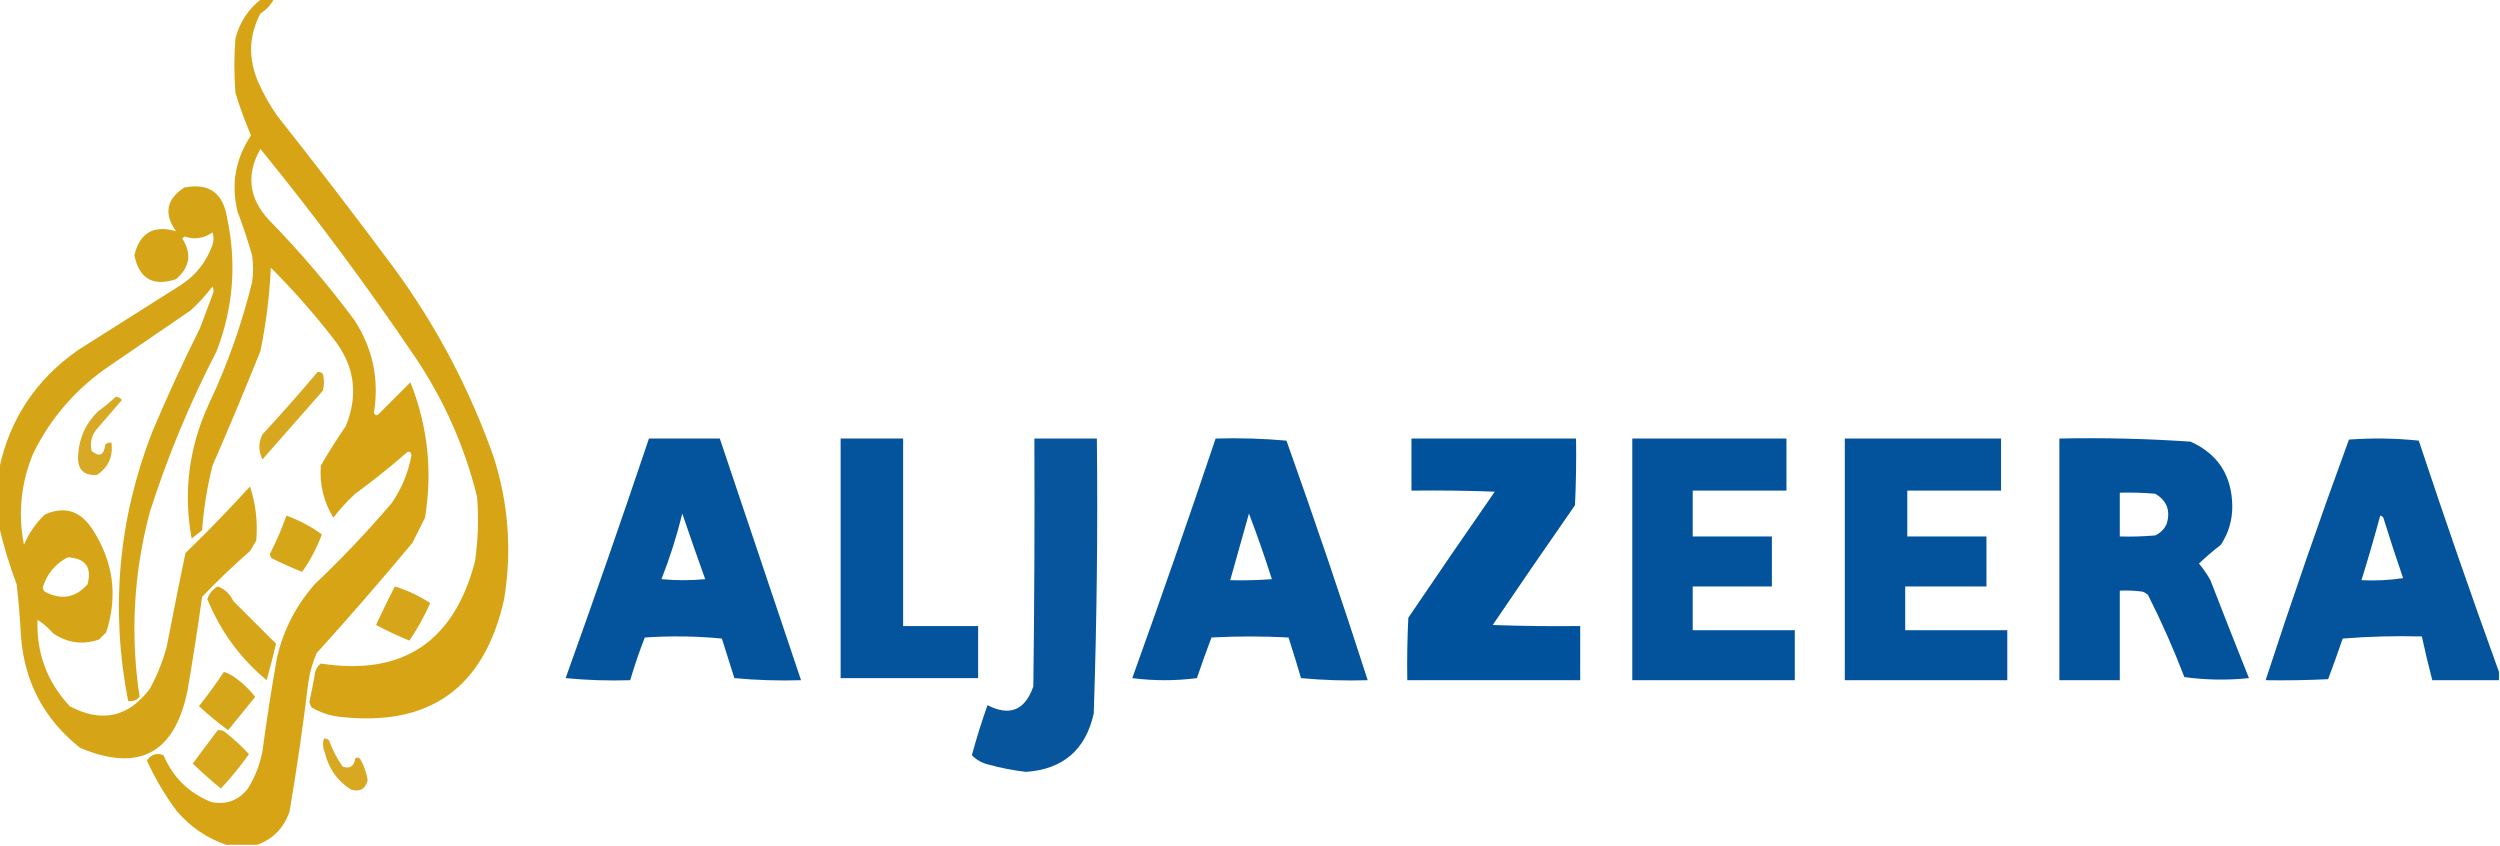<?xml version="1.0" encoding="UTF-8"?>
<!DOCTYPE svg PUBLIC "-//W3C//DTD SVG 1.1//EN" "http://www.w3.org/Graphics/SVG/1.1/DTD/svg11.dtd">
<svg xmlns="http://www.w3.org/2000/svg" version="1.1" viewBox="0 0 1200 406" style="shape-rendering:geometricPrecision; text-rendering:geometricPrecision; image-rendering:optimizeQuality; fill-rule:evenodd; clip-rule:evenodd" xmlns:xlink="http://www.w3.org/1999/xlink">
<g><path style="opacity:0.968" fill="#d4a10e" d="M 125.5,-0.5 C 127.5,-0.5 129.5,-0.5 131.5,-0.5C 130.027,2.354 127.86,4.688 125,6.5C 119.392,17.212 119.058,28.212 124,39.5C 126.493,45.157 129.493,50.49 133,55.5C 152.05,79.548 170.716,103.882 189,128.5C 209.421,156.334 225.421,186.667 237,219.5C 244.097,241.8 245.764,264.466 242,287.5C 232.521,330.32 206.021,349.154 162.5,344C 157.823,343.386 153.489,341.886 149.5,339.5C 149.069,338.707 148.735,337.873 148.5,337C 149.386,332.849 150.22,328.682 151,324.5C 151.113,322.026 152.113,320.026 154,318.5C 193.197,324.545 217.864,308.212 228,269.5C 229.505,259.212 229.838,248.878 229,238.5C 223.149,214.801 213.483,192.801 200,172.5C 176.542,137.705 151.542,104.039 125,71.5C 118.077,83.737 119.41,95.07 129,105.5C 143.791,120.618 157.457,136.618 170,153.5C 178.927,167.139 182.094,181.973 179.5,198C 179.85,199.257 180.517,199.591 181.5,199C 186.667,193.833 191.833,188.667 197,183.5C 205.336,204.521 207.669,226.188 204,248.5C 202,252.5 200,256.5 198,260.5C 183.04,278.462 167.707,296.129 152,313.5C 150.046,317.981 148.713,322.648 148,327.5C 145.491,348.242 142.491,368.909 139,389.5C 136.289,397.376 131.122,402.709 123.5,405.5C 118.5,405.5 113.5,405.5 108.5,405.5C 99.329,402.316 91.495,396.983 85,389.5C 79.271,381.878 74.438,373.712 70.5,365C 72.63,362.086 75.296,361.253 78.5,362.5C 83.056,373.223 90.723,380.723 101.5,385C 108.665,386.39 114.499,384.223 119,378.5C 122.436,372.956 124.77,366.956 126,360.5C 128.009,345.448 130.342,330.448 133,315.5C 136.09,302.319 142.09,290.652 151,280.5C 164.064,268.105 176.397,255.105 188,241.5C 192.823,234.52 195.99,226.853 197.5,218.5C 197.267,217.068 196.6,216.568 195.5,217C 187.455,224.047 179.122,230.713 170.5,237C 166.65,240.549 163.15,244.383 160,248.5C 155.329,240.813 153.329,232.48 154,223.5C 157.75,216.998 161.75,210.665 166,204.5C 172.189,189.306 170.189,175.306 160,162.5C 150.744,150.573 140.744,139.24 130,128.5C 129.384,141.976 127.718,155.309 125,168.5C 117.609,186.948 109.943,205.282 102,223.5C 99.439,233.695 97.772,244.028 97,254.5C 95.333,255.833 93.667,257.167 92,258.5C 87.939,236.475 90.606,215.142 100,194.5C 108.988,175.535 115.988,155.869 121,135.5C 121.667,131.167 121.667,126.833 121,122.5C 118.953,115.405 116.62,108.405 114,101.5C 110.824,88.373 112.991,76.206 120.5,65C 117.603,58.309 115.103,51.476 113,44.5C 112.333,35.833 112.333,27.167 113,18.5C 115.039,10.653 119.205,4.32 125.5,-0.5 Z"/></g>
<g><path style="opacity:0.96" fill="#d4a10e" d="M -0.5,252.5 C -0.5,243.5 -0.5,234.5 -0.5,225.5C 4.492,201.374 17.158,182.207 37.5,168C 53.833,157.667 70.167,147.333 86.5,137C 93.916,132.254 99.083,125.754 102,117.5C 102.667,115.5 102.667,113.5 102,111.5C 97.886,114.494 93.386,115.161 88.5,113.5C 88.167,113.833 87.833,114.167 87.5,114.5C 92.144,121.824 91.144,128.324 84.5,134C 73.441,137.64 66.774,133.807 64.5,122.5C 67.114,111.692 73.78,107.858 84.5,111C 78.529,102.557 79.863,95.557 88.5,90C 100.226,87.707 107.06,92.541 109,104.5C 113.659,126.375 111.993,147.708 104,168.5C 91.183,193.287 80.516,218.954 72,245.5C 64.145,274.841 62.478,304.508 67,334.5C 65.556,336.155 63.722,336.822 61.5,336.5C 52.94,292.356 56.773,249.356 73,207.5C 80.119,190.594 87.786,173.927 96,157.5C 98,152.167 100,146.833 102,141.5C 102.667,140.167 102.667,138.833 102,137.5C 98.869,141.633 95.369,145.466 91.5,149C 78.833,157.667 66.167,166.333 53.5,175C 37.177,185.825 24.677,199.992 16,217.5C 10.05,231.759 8.55,246.425 11.5,261.5C 13.828,256 17.161,251.167 21.5,247C 30.712,242.845 38.212,245.011 44,253.5C 54.386,269.135 56.719,285.802 51,303.5C 49.833,304.667 48.667,305.833 47.5,307C 39.655,309.625 32.322,308.625 25.5,304C 23.295,301.46 20.795,299.293 18,297.5C 17.452,313.528 22.619,327.362 33.5,339C 48.834,347.123 61.668,344.29 72,330.5C 75.453,324.141 78.119,317.474 80,310.5C 82.894,295.468 85.894,280.468 89,265.5C 99.642,255.191 109.975,244.524 120,233.5C 122.778,241.95 123.778,250.617 123,259.5C 122,261.167 121,262.833 120,264.5C 112.03,271.469 104.364,278.802 97,286.5C 94.912,301.533 92.579,316.533 90,331.5C 83.848,361.656 66.682,370.823 38.5,359C 20.997,345.166 11.497,327 10,304.5C 9.598,296.477 8.932,288.477 8,280.5C 4.523,271.234 1.69,261.901 -0.5,252.5 Z M 32.5,267.5 C 41.066,267.981 44.233,272.315 42,280.5C 36.209,286.999 29.375,288.166 21.5,284C 20.978,283.439 20.645,282.772 20.5,282C 22.556,275.454 26.556,270.62 32.5,267.5 Z"/></g>
<g><path style="opacity:0.924" fill="#d4a10e" d="M 152.5,178.5 C 153.496,178.414 154.329,178.748 155,179.5C 155.667,182.167 155.667,184.833 155,187.5C 145.333,198.5 135.667,209.5 126,220.5C 124,216.5 124,212.5 126,208.5C 135.076,198.656 143.909,188.656 152.5,178.5 Z"/></g>
<g><path style="opacity:0.903" fill="#d4a10e" d="M 55.5,190.5 C 56.756,190.461 57.756,190.961 58.5,192C 54.333,196.833 50.167,201.667 46,206.5C 43.826,209.546 43.159,212.88 44,216.5C 47.736,219.523 49.903,218.523 50.5,213.5C 51.325,212.614 52.325,212.281 53.5,212.5C 54.33,219.205 51.996,224.372 46.5,228C 40.012,228.343 37.012,225.176 37.5,218.5C 37.954,210.259 41.121,203.259 47,197.5C 50.023,195.302 52.856,192.969 55.5,190.5 Z"/></g>
<g><path style="opacity:0.986" fill="#00519c" d="M 311.5,210.5 C 322.833,210.5 334.167,210.5 345.5,210.5C 358.5,249.167 371.5,287.833 384.5,326.5C 373.813,326.832 363.146,326.499 352.5,325.5C 350.5,319.167 348.5,312.833 346.5,306.5C 334.18,305.334 321.847,305.167 309.5,306C 306.864,312.74 304.531,319.573 302.5,326.5C 292.145,326.832 281.812,326.499 271.5,325.5C 285.239,287.282 298.572,248.948 311.5,210.5 Z M 327.5,246.5 C 331.039,256.945 334.705,267.445 338.5,278C 331.5,278.667 324.5,278.667 317.5,278C 321.537,267.724 324.87,257.224 327.5,246.5 Z"/></g>
<g><path style="opacity:0.969" fill="#00529b" d="M 496.5,210.5 C 506.5,210.5 516.5,210.5 526.5,210.5C 526.968,254.534 526.468,298.534 525,342.5C 521.087,359.916 510.253,369.25 492.5,370.5C 486.426,369.805 480.426,368.639 474.5,367C 471.343,366.258 468.677,364.758 466.5,362.5C 468.7,354.355 471.2,346.355 474,338.5C 484.679,343.936 492.013,340.936 496,329.5C 496.5,289.835 496.667,250.168 496.5,210.5 Z"/></g>
<g><path style="opacity:0.987" fill="#00519c" d="M 583.5,210.5 C 594.853,210.168 606.186,210.501 617.5,211.5C 631.104,249.645 644.104,287.979 656.5,326.5C 645.813,326.832 635.146,326.499 624.5,325.5C 622.573,318.954 620.573,312.454 618.5,306C 606.167,305.333 593.833,305.333 581.5,306C 579.073,312.445 576.74,318.945 574.5,325.5C 564.167,326.833 553.833,326.833 543.5,325.5C 557.239,287.282 570.572,248.948 583.5,210.5 Z M 599.5,246.5 C 603.44,256.817 607.107,267.317 610.5,278C 603.842,278.5 597.175,278.666 590.5,278.5C 593.502,267.827 596.502,257.161 599.5,246.5 Z"/></g>
<g><path style="opacity:0.99" fill="#00519b" d="M 783.5,210.5 C 808.167,210.5 832.833,210.5 857.5,210.5C 857.5,218.833 857.5,227.167 857.5,235.5C 842.5,235.5 827.5,235.5 812.5,235.5C 812.5,242.833 812.5,250.167 812.5,257.5C 825.167,257.5 837.833,257.5 850.5,257.5C 850.5,265.5 850.5,273.5 850.5,281.5C 837.833,281.5 825.167,281.5 812.5,281.5C 812.5,288.5 812.5,295.5 812.5,302.5C 828.833,302.5 845.167,302.5 861.5,302.5C 861.5,310.5 861.5,318.5 861.5,326.5C 835.5,326.5 809.5,326.5 783.5,326.5C 783.5,287.833 783.5,249.167 783.5,210.5 Z"/></g>
<g><path style="opacity:0.986" fill="#00519c" d="M 1199.5,322.5 C 1199.5,323.833 1199.5,325.167 1199.5,326.5C 1188.83,326.5 1178.17,326.5 1167.5,326.5C 1165.68,319.535 1164.01,312.535 1162.5,305.5C 1149.82,305.168 1137.15,305.501 1124.5,306.5C 1122.26,313.055 1119.93,319.555 1117.5,326C 1107.51,326.5 1097.51,326.666 1087.5,326.5C 1100.13,287.773 1113.46,249.273 1127.5,211C 1138.74,210.18 1149.91,210.347 1161,211.5C 1173.37,248.785 1186.2,285.785 1199.5,322.5 Z M 1142.5,247.5 C 1143.12,247.611 1143.62,247.944 1144,248.5C 1147.01,258.22 1150.18,267.887 1153.5,277.5C 1146.87,278.497 1140.2,278.83 1133.5,278.5C 1136.7,268.226 1139.7,257.892 1142.5,247.5 Z"/></g>
<g><path style="opacity:0.988" fill="#00519c" d="M 403.5,210.5 C 413.5,210.5 423.5,210.5 433.5,210.5C 433.5,240.5 433.5,270.5 433.5,300.5C 445.5,300.5 457.5,300.5 469.5,300.5C 469.5,308.833 469.5,317.167 469.5,325.5C 447.5,325.5 425.5,325.5 403.5,325.5C 403.5,287.167 403.5,248.833 403.5,210.5 Z"/></g>
<g><path style="opacity:0.993" fill="#00529c" d="M 677.5,210.5 C 703.833,210.5 730.167,210.5 756.5,210.5C 756.667,221.172 756.5,231.839 756,242.5C 742.71,261.58 729.543,280.746 716.5,300C 730.496,300.5 744.496,300.667 758.5,300.5C 758.5,309.167 758.5,317.833 758.5,326.5C 730.833,326.5 703.167,326.5 675.5,326.5C 675.334,316.494 675.5,306.494 676,296.5C 689.71,276.246 703.543,256.08 717.5,236C 704.171,235.5 690.837,235.333 677.5,235.5C 677.5,227.167 677.5,218.833 677.5,210.5 Z"/></g>
<g><path style="opacity:0.99" fill="#00519b" d="M 885.5,210.5 C 910.5,210.5 935.5,210.5 960.5,210.5C 960.5,218.833 960.5,227.167 960.5,235.5C 945.5,235.5 930.5,235.5 915.5,235.5C 915.5,242.833 915.5,250.167 915.5,257.5C 928.167,257.5 940.833,257.5 953.5,257.5C 953.5,265.5 953.5,273.5 953.5,281.5C 940.5,281.5 927.5,281.5 914.5,281.5C 914.5,288.5 914.5,295.5 914.5,302.5C 930.833,302.5 947.167,302.5 963.5,302.5C 963.5,310.5 963.5,318.5 963.5,326.5C 937.5,326.5 911.5,326.5 885.5,326.5C 885.5,287.833 885.5,249.167 885.5,210.5 Z"/></g>
<g><path style="opacity:0.989" fill="#00519c" d="M 988.5,210.5 C 1009.55,210.058 1030.55,210.558 1051.5,212C 1064.66,217.948 1071.32,228.281 1071.5,243C 1071.52,249.764 1069.68,255.931 1066,261.5C 1062.33,264.342 1058.83,267.342 1055.5,270.5C 1057.58,272.993 1059.41,275.659 1061,278.5C 1067.07,294.206 1073.24,309.873 1079.5,325.5C 1069.16,326.579 1058.83,326.413 1048.5,325C 1043.34,311.524 1037.51,298.357 1031,285.5C 1030.25,284.874 1029.42,284.374 1028.5,284C 1024.85,283.501 1021.18,283.335 1017.5,283.5C 1017.5,297.833 1017.5,312.167 1017.5,326.5C 1007.83,326.5 998.167,326.5 988.5,326.5C 988.5,287.833 988.5,249.167 988.5,210.5 Z M 1017.5,236.5 C 1023.18,236.334 1028.84,236.501 1034.5,237C 1040.11,240.277 1041.94,245.11 1040,251.5C 1038.83,254 1037,255.833 1034.5,257C 1028.84,257.499 1023.18,257.666 1017.5,257.5C 1017.5,250.5 1017.5,243.5 1017.5,236.5 Z"/></g>
<g><path style="opacity:0.95" fill="#d4a20e" d="M 137.5,247.5 C 143.618,249.725 149.285,252.725 154.5,256.5C 152.099,262.971 148.933,268.971 145,274.5C 140.083,272.527 135.25,270.361 130.5,268C 129.978,267.439 129.645,266.772 129.5,266C 132.592,259.987 135.258,253.82 137.5,247.5 Z"/></g>
<g><path style="opacity:0.956" fill="#d4a10e" d="M 104.5,281.5 C 107.828,282.7 110.328,285.033 112,288.5C 118.887,295.387 125.721,302.221 132.5,309C 131.132,314.833 129.632,320.666 128,326.5C 115.245,315.907 105.745,302.907 99.5,287.5C 100.465,284.872 102.132,282.872 104.5,281.5 Z"/></g>
<g><path style="opacity:0.951" fill="#d4a10e" d="M 189.5,281.5 C 195.527,283.346 201.194,286.013 206.5,289.5C 203.628,295.924 200.295,301.924 196.5,307.5C 191.051,305.276 185.718,302.776 180.5,300C 183.37,293.761 186.37,287.594 189.5,281.5 Z"/></g>
<g><path style="opacity:0.949" fill="#d4a10e" d="M 107.5,322.5 C 109.255,323.072 110.922,323.906 112.5,325C 116.314,327.647 119.647,330.813 122.5,334.5C 118.156,339.873 113.823,345.206 109.5,350.5C 104.617,346.897 99.951,343.064 95.5,339C 99.728,333.614 103.728,328.114 107.5,322.5 Z"/></g>
<g><path style="opacity:0.941" fill="#d4a10e" d="M 104.5,350.5 C 105.552,350.351 106.552,350.517 107.5,351C 111.864,354.368 115.864,358.034 119.5,362C 115.392,367.779 110.892,373.279 106,378.5C 101.326,374.657 96.826,370.657 92.5,366.5C 96.509,361.137 100.509,355.804 104.5,350.5 Z"/></g>
<g><path style="opacity:0.918" fill="#d4a10e" d="M 155.5,354.5 C 156.496,354.414 157.329,354.748 158,355.5C 159.603,359.987 161.77,364.154 164.5,368C 168.07,369.105 170.07,367.771 170.5,364C 171.449,363.383 172.282,363.549 173,364.5C 174.779,367.613 175.945,370.946 176.5,374.5C 175.398,378.767 172.731,380.267 168.5,379C 162.043,374.96 157.876,369.127 156,361.5C 154.952,359.079 154.786,356.746 155.5,354.5 Z"/></g>
</svg>
